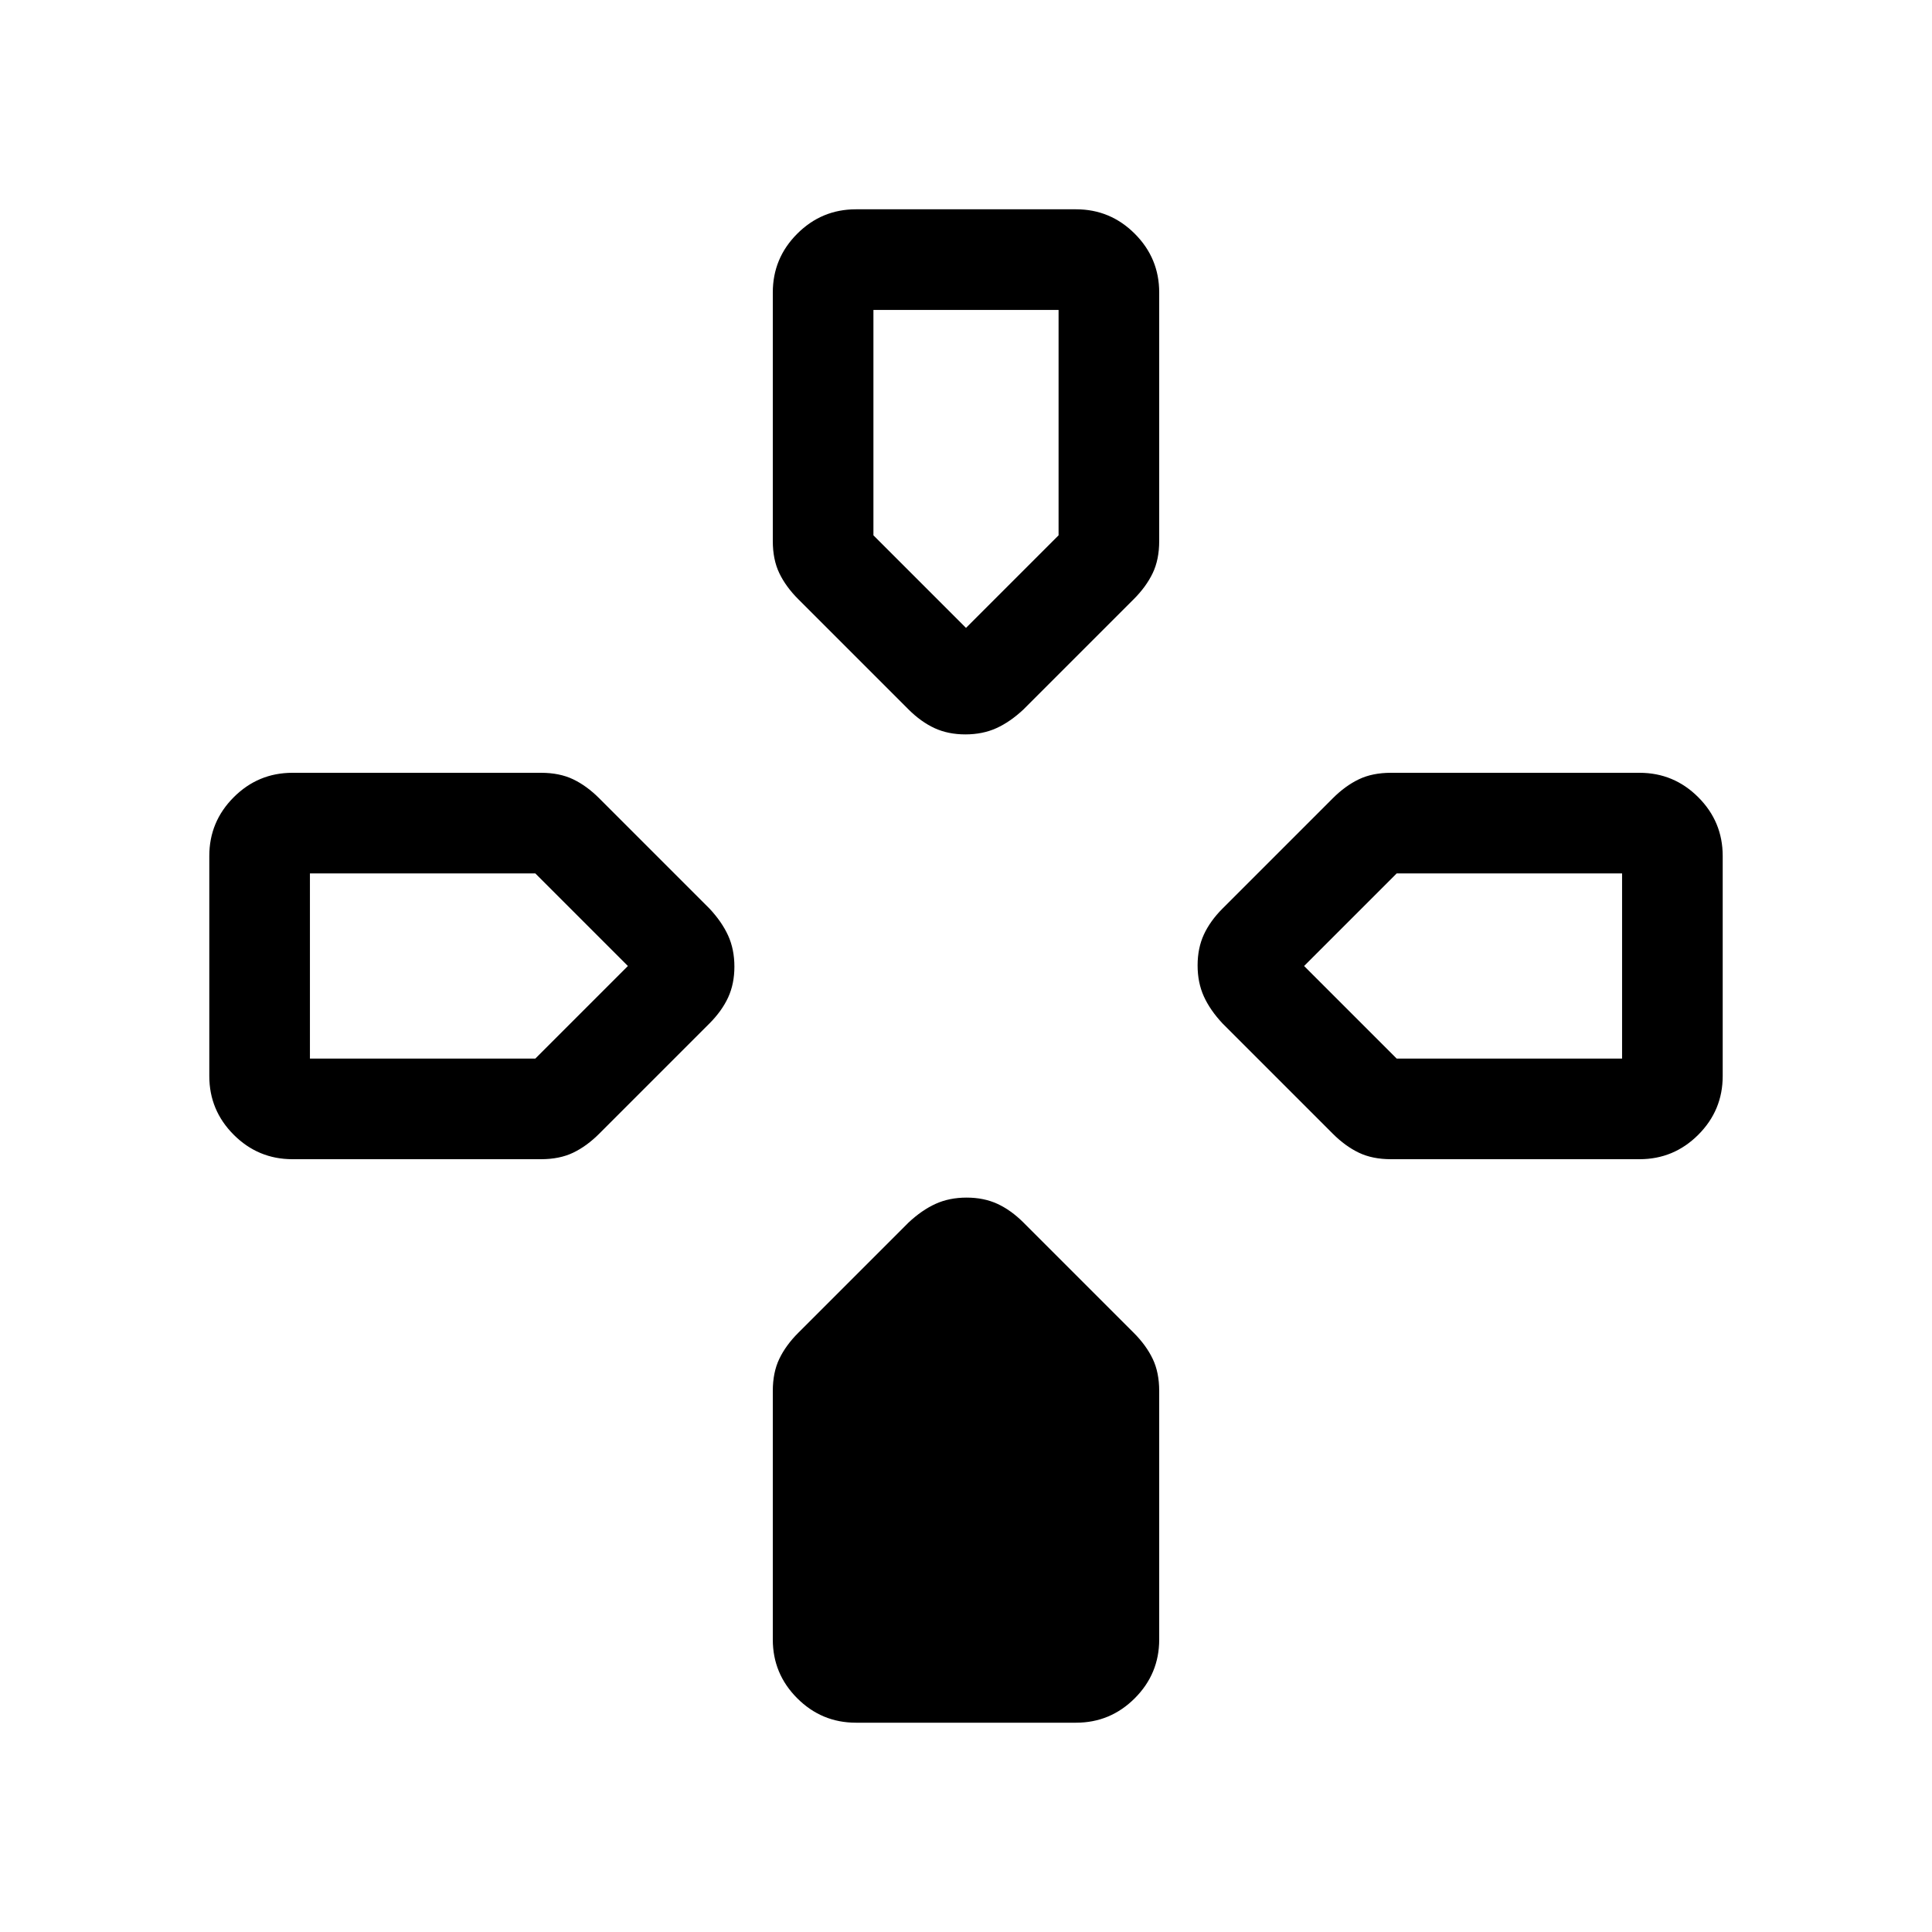 <svg xmlns="http://www.w3.org/2000/svg" height="20" viewBox="0 -960 960 960" width="20"><path d="m451.38-607.54-54.69-54.69q-6.23-6.23-9.46-12.98-3.23-6.74-3.23-15.96v-123.52q0-17.03 12.14-29.17T425.31-856h109.38q17.03 0 29.17 12.14T576-814.69v123.52q0 9.22-3.23 15.96-3.23 6.75-9.46 12.98l-54.69 54.69q-6.64 6.23-13.5 9.35-6.86 3.11-15.42 3.11-8.56 0-15.32-3.11-6.76-3.12-13-9.35Zm156.16 156.16q-6.23-6.64-9.35-13.5-3.11-6.86-3.11-15.42 0-8.56 3.11-15.32 3.12-6.76 9.35-13l54.69-54.69q6.23-6.23 12.98-9.46 6.74-3.23 15.96-3.23h123.52q17.03 0 29.17 12.14T856-534.69v109.38q0 17.03-12.14 29.17T814.69-384H691.17q-9.22 0-15.96-3.23-6.75-3.23-12.98-9.46l-54.69-54.69ZM104-425.31v-109.38q0-17.03 12.14-29.17T145.31-576h123.52q9.22 0 15.96 3.23 6.75 3.23 12.98 9.46l54.69 54.69q6.23 6.64 9.35 13.5 3.11 6.86 3.11 15.42 0 8.56-3.11 15.32-3.12 6.76-9.35 13l-54.69 54.69q-6.23 6.23-12.98 9.46-6.74 3.23-15.96 3.23H145.31q-17.03 0-29.17-12.14T104-425.31Zm280 280v-123.52q0-9.22 3.23-15.96 3.23-6.75 9.46-12.98l54.69-54.69q6.64-6.23 13.5-9.35 6.86-3.11 15.42-3.11 8.56 0 15.32 3.11 6.76 3.12 13 9.35l54.69 54.69q6.23 6.23 9.46 12.98 3.23 6.74 3.23 15.96v123.52q0 17.03-12.14 29.17T534.69-104H425.31q-17.03 0-29.17-12.14T384-145.31ZM480-648l46-46v-112h-92v112l46 46ZM154-434h112l46-46-46-46H154v92Zm540 0h112v-92H694l-46 46 46 46Z"/></svg>